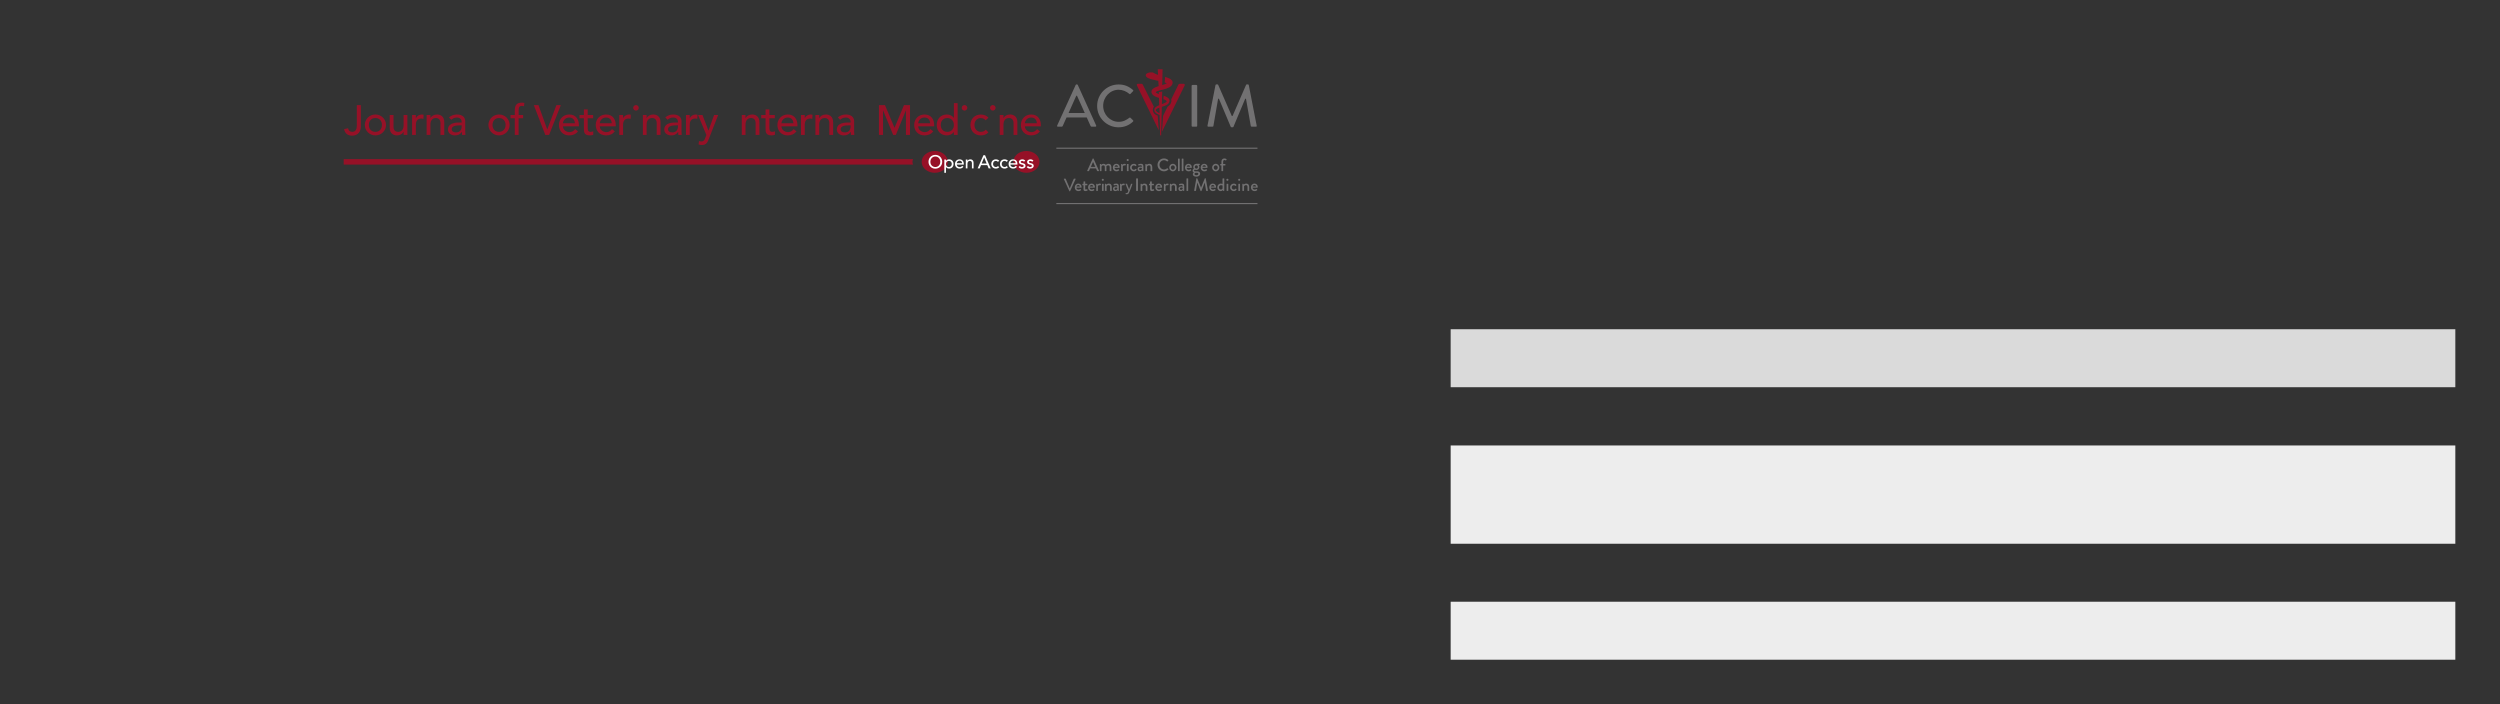 <?xml version="1.0" encoding="UTF-8"?>
<svg height="157.68" width="559.64" xmlns="http://www.w3.org/2000/svg">
 <rect width="100%" height="100%" fill="#333333" stroke="none"/>
 <g>
  <path style="fill:rgb(218,218,218);stroke:none;stroke-width:1.0;" d="M324.740 73.700 L549.640 73.700 L549.640 86.680 L324.740 86.680 "/>
  <path style="fill:rgb(237,237,237);stroke:none;stroke-width:1.0;" d="M324.740 99.720 L549.640 99.720 L549.640 121.720 L324.740 121.720 "/>
  <path style="fill:rgb(237,237,237);stroke:none;stroke-width:1.0;" d="M324.740 134.700 L549.640 134.700 L549.640 147.680 L324.740 147.680 "/>
  <path style="fill:rgb(23,22,21);stroke:none;stroke-width:0.25;" d="M68.140 31.180 "/>
  <path style="fill:rgb(150,17,39);stroke:none;stroke-width:0.25;" d="M212.180 36.240 C212.180 37.590 210.870 38.680 209.250 38.680 C207.640 38.680 206.320 37.590 206.320 36.240 C206.320 34.890 207.640 33.800 209.250 33.800 C210.870 33.800 212.180 34.890 212.180 36.240 "/>
  <path style="fill:rgb(150,17,39);stroke:none;stroke-width:0.25;" d="M232.700 36.240 C232.700 37.590 231.390 38.680 229.770 38.680 C228.150 38.680 226.840 37.590 226.840 36.240 C226.840 34.890 228.150 33.800 229.770 33.800 C231.390 33.800 232.700 34.890 232.700 36.240 "/>
  <path style="fill:rgb(150,17,39);stroke:none;stroke-width:0.25;" d="M204.260 36.240 C204.260 36.020 204.310 35.820 204.390 35.630 L76.940 35.630 L76.940 36.850 L204.390 36.850 C204.310 36.660 204.260 36.460 204.260 36.240 "/>
  <path style="fill:rgb(255,255,255);stroke:none;stroke-width:0.25;" d="M207.850 36.220 C207.850 35.340 208.490 34.670 209.380 34.670 C210.280 34.670 210.920 35.340 210.920 36.220 C210.920 37.090 210.280 37.760 209.380 37.760 C208.490 37.760 207.850 37.090 207.850 36.220 M210.490 36.220 C210.490 35.570 210.060 35.040 209.380 35.040 C208.710 35.040 208.270 35.570 208.270 36.220 C208.270 36.860 208.710 37.390 209.380 37.390 C210.060 37.390 210.490 36.860 210.490 36.220 "/>
  <path style="fill:rgb(255,255,255);stroke:none;stroke-width:0.25;" d="M211.390 35.720 L211.760 35.720 L211.760 36.000 L211.770 36.000 C211.910 35.790 212.190 35.670 212.460 35.670 C213.070 35.670 213.460 36.120 213.460 36.700 C213.460 37.290 213.060 37.740 212.460 37.740 C212.170 37.740 211.900 37.610 211.770 37.400 L211.760 37.400 L211.760 38.680 L211.390 38.680 L211.390 35.720 ZM211.760 36.700 C211.760 37.100 212.010 37.390 212.410 37.390 C212.810 37.390 213.060 37.100 213.060 36.700 C213.060 36.300 212.810 36.020 212.410 36.020 C212.010 36.020 211.760 36.300 211.760 36.700 "/>
  <path style="fill:rgb(255,255,255);stroke:none;stroke-width:0.25;" d="M214.180 36.840 C214.180 37.180 214.500 37.410 214.850 37.410 C215.080 37.410 215.250 37.300 215.390 37.120 L215.670 37.330 C215.460 37.600 215.180 37.740 214.800 37.740 C214.180 37.740 213.780 37.290 213.780 36.700 C213.780 36.110 214.210 35.670 214.800 35.670 C215.500 35.670 215.760 36.200 215.760 36.710 L215.760 36.840 L214.180 36.840 ZM215.370 36.540 C215.360 36.210 215.170 35.970 214.790 35.970 C214.430 35.970 214.180 36.280 214.180 36.540 L215.370 36.540 "/>
  <path style="fill:rgb(255,255,255);stroke:none;stroke-width:0.25;" d="M216.200 35.720 L216.570 35.720 L216.570 36.020 L216.580 36.020 C216.670 35.810 216.920 35.670 217.230 35.670 C217.610 35.670 217.940 35.900 217.940 36.420 L217.940 37.690 L217.570 37.690 L217.570 36.520 C217.570 36.150 217.360 36.020 217.120 36.020 C216.810 36.020 216.570 36.220 216.570 36.670 L216.570 37.690 L216.200 37.690 L216.200 35.720 "/>
  <path style="fill:rgb(255,255,255);stroke:none;stroke-width:0.25;" d="M220.150 34.740 L220.510 34.740 L221.770 37.690 L221.310 37.690 L221.010 36.960 L219.610 36.960 L219.320 37.690 L218.850 37.690 L220.150 34.740 ZM220.860 36.610 L220.320 35.260 L220.310 35.260 L219.750 36.610 L220.860 36.610 "/>
  <path style="fill:rgb(255,255,255);stroke:none;stroke-width:0.25;" d="M223.400 36.240 C223.270 36.090 223.120 36.020 222.910 36.020 C222.510 36.020 222.300 36.350 222.300 36.720 C222.300 37.090 222.550 37.390 222.930 37.390 C223.140 37.390 223.290 37.310 223.410 37.170 L223.680 37.430 C223.480 37.650 223.220 37.740 222.930 37.740 C222.320 37.740 221.900 37.320 221.900 36.710 C221.900 36.100 222.320 35.670 222.930 35.670 C223.220 35.670 223.490 35.770 223.690 35.980 L223.400 36.240 "/>
  <path style="fill:rgb(255,255,255);stroke:none;stroke-width:0.25;" d="M225.350 36.240 C225.210 36.090 225.070 36.020 224.860 36.020 C224.450 36.020 224.240 36.350 224.240 36.720 C224.240 37.090 224.490 37.390 224.880 37.390 C225.090 37.390 225.230 37.310 225.360 37.170 L225.620 37.430 C225.430 37.650 225.160 37.740 224.880 37.740 C224.270 37.740 223.850 37.320 223.850 36.710 C223.850 36.100 224.260 35.670 224.880 35.670 C225.160 35.670 225.440 35.770 225.630 35.980 L225.350 36.240 "/>
  <path style="fill:rgb(255,255,255);stroke:none;stroke-width:0.25;" d="M226.180 36.840 C226.180 37.180 226.500 37.410 226.840 37.410 C227.070 37.410 227.240 37.300 227.380 37.120 L227.660 37.330 C227.460 37.600 227.170 37.740 226.790 37.740 C226.170 37.740 225.780 37.290 225.780 36.700 C225.780 36.110 226.210 35.670 226.800 35.670 C227.490 35.670 227.760 36.200 227.760 36.710 L227.760 36.840 L226.180 36.840 ZM227.360 36.540 C227.350 36.210 227.170 35.970 226.790 35.970 C226.420 35.970 226.180 36.280 226.180 36.540 L227.360 36.540 "/>
  <path style="fill:rgb(255,255,255);stroke:none;stroke-width:0.25;" d="M229.220 36.210 C229.140 36.100 229.010 36.020 228.820 36.020 C228.650 36.020 228.490 36.090 228.490 36.240 C228.490 36.470 228.830 36.510 228.990 36.540 C229.320 36.620 229.570 36.750 229.570 37.120 C229.570 37.560 229.160 37.740 228.770 37.740 C228.450 37.740 228.210 37.650 228.010 37.390 L228.290 37.160 C228.410 37.270 228.550 37.390 228.770 37.390 C228.960 37.390 229.170 37.310 229.170 37.140 C229.170 36.910 228.860 36.870 228.700 36.830 C228.380 36.760 228.090 36.650 228.090 36.270 C228.090 35.860 228.470 35.670 228.840 35.670 C229.100 35.670 229.370 35.760 229.510 35.990 L229.220 36.210 "/>
  <path style="fill:rgb(255,255,255);stroke:none;stroke-width:0.25;" d="M231.050 36.210 C230.970 36.100 230.840 36.020 230.650 36.020 C230.480 36.020 230.320 36.090 230.320 36.240 C230.320 36.470 230.660 36.510 230.820 36.540 C231.150 36.620 231.400 36.750 231.400 37.120 C231.400 37.560 230.990 37.740 230.600 37.740 C230.280 37.740 230.030 37.650 229.840 37.390 L230.120 37.160 C230.240 37.270 230.380 37.390 230.600 37.390 C230.790 37.390 231.000 37.310 231.000 37.140 C231.000 36.910 230.690 36.870 230.530 36.830 C230.200 36.760 229.920 36.650 229.920 36.270 C229.920 35.860 230.300 35.670 230.670 35.670 C230.930 35.670 231.200 35.760 231.340 35.990 L231.050 36.210 "/>
  <path style="fill:rgb(150,17,39);stroke:none;stroke-width:0.25;" d="M79.880 23.540 L80.780 23.540 L80.780 28.300 C80.780 29.980 79.580 30.370 78.830 30.370 C77.890 30.370 77.210 29.890 77.030 28.910 L77.910 28.710 C78.020 29.210 78.330 29.520 78.830 29.520 C79.730 29.520 79.880 28.760 79.880 28.010 L79.880 23.540 "/>
  <path style="fill:rgb(150,17,39);stroke:none;stroke-width:0.25;" d="M84.040 29.520 C84.940 29.520 85.500 28.870 85.500 27.970 C85.500 27.070 84.940 26.420 84.040 26.420 C83.130 26.420 82.570 27.070 82.570 27.970 C82.570 28.870 83.130 29.520 84.040 29.520 ZM84.040 25.630 C85.360 25.630 86.410 26.670 86.410 27.970 C86.410 29.270 85.360 30.310 84.040 30.310 C82.710 30.310 81.670 29.270 81.670 27.970 C81.670 26.670 82.710 25.630 84.040 25.630 "/>
  <path style="fill:rgb(150,17,39);stroke:none;stroke-width:0.25;" d="M91.190 30.200 L90.350 30.200 L90.350 29.510 L90.330 29.510 C90.110 29.980 89.550 30.310 88.860 30.310 C87.990 30.310 87.240 29.800 87.240 28.610 L87.240 25.740 L88.090 25.740 L88.090 28.380 C88.090 29.210 88.570 29.520 89.100 29.520 C89.810 29.520 90.350 29.070 90.350 28.040 L90.350 25.740 L91.190 25.740 L91.190 30.200 "/>
  <path style="fill:rgb(150,17,39);stroke:none;stroke-width:0.25;" d="M92.250 25.740 L93.090 25.740 L93.090 26.430 L93.110 26.430 C93.330 25.960 93.890 25.630 94.450 25.630 C94.580 25.630 94.710 25.650 94.820 25.690 L94.790 26.600 C94.640 26.560 94.500 26.530 94.370 26.530 C93.540 26.530 93.090 26.980 93.090 27.960 L93.090 30.200 L92.250 30.200 L92.250 25.740 "/>
  <path style="fill:rgb(150,17,39);stroke:none;stroke-width:0.25;" d="M95.500 25.740 L96.350 25.740 L96.350 26.430 L96.360 26.430 C96.580 25.960 97.150 25.630 97.830 25.630 C98.700 25.630 99.450 26.150 99.450 27.330 L99.450 30.200 L98.600 30.200 L98.600 27.570 C98.600 26.730 98.120 26.420 97.590 26.420 C96.880 26.420 96.350 26.870 96.350 27.910 L96.350 30.200 L95.500 30.200 L95.500 25.740 "/>
  <path style="fill:rgb(150,17,39);stroke:none;stroke-width:0.25;" d="M102.900 28.060 C102.100 28.060 101.120 28.200 101.120 28.910 C101.120 29.420 101.500 29.640 102.080 29.640 C103.030 29.640 103.350 28.940 103.350 28.340 L103.350 28.060 L102.900 28.060 ZM100.510 26.290 C100.980 25.850 101.660 25.630 102.280 25.630 C103.600 25.630 104.140 26.340 104.140 27.120 L104.140 29.390 C104.140 29.700 104.150 29.970 104.180 30.200 L103.430 30.200 C103.410 29.970 103.400 29.750 103.400 29.520 L103.380 29.520 C103.010 30.100 102.500 30.310 101.820 30.310 C100.990 30.310 100.280 29.840 100.280 28.980 C100.280 27.830 101.380 27.430 102.730 27.430 L103.350 27.430 L103.350 27.250 C103.350 26.790 103.010 26.310 102.290 26.310 C101.640 26.310 101.330 26.580 101.020 26.810 L100.510 26.290 "/>
  <path style="fill:rgb(150,17,39);stroke:none;stroke-width:0.25;" d="M111.710 29.520 C112.620 29.520 113.180 28.870 113.180 27.970 C113.180 27.070 112.620 26.420 111.710 26.420 C110.810 26.420 110.250 27.070 110.250 27.970 C110.250 28.870 110.810 29.520 111.710 29.520 ZM111.710 25.630 C113.040 25.630 114.080 26.670 114.080 27.970 C114.080 29.270 113.040 30.310 111.710 30.310 C110.390 30.310 109.340 29.270 109.340 27.970 C109.340 26.670 110.390 25.630 111.710 25.630 "/>
  <path style="fill:rgb(150,17,39);stroke:none;stroke-width:0.25;" d="M115.240 26.480 L114.280 26.480 L114.280 25.740 L115.240 25.740 L115.240 24.740 C115.240 23.560 115.650 22.980 116.760 22.980 C116.950 22.980 117.160 22.990 117.390 23.040 L117.300 23.790 C117.140 23.730 116.990 23.710 116.820 23.710 C116.200 23.710 116.100 24.100 116.100 24.720 L116.100 25.740 L117.100 25.740 L117.100 26.480 L116.090 26.480 L116.090 30.200 L115.240 30.200 L115.240 26.480 "/>
  <path style="fill:rgb(150,17,39);stroke:none;stroke-width:0.25;" d="M119.500 23.540 L120.540 23.540 L122.500 28.960 L122.520 28.960 L124.550 23.540 L125.540 23.540 L122.920 30.200 L122.070 30.200 L119.500 23.540 "/>
  <path style="fill:rgb(150,17,39);stroke:none;stroke-width:0.25;" d="M128.690 27.600 C128.670 26.860 128.260 26.310 127.400 26.310 C126.560 26.310 126.020 27.010 126.020 27.600 L128.690 27.600 ZM126.020 28.280 C126.020 29.060 126.740 29.580 127.520 29.580 C128.040 29.580 128.420 29.320 128.750 28.910 L129.390 29.400 C128.920 30.010 128.270 30.310 127.410 30.310 C126.000 30.310 125.120 29.300 125.120 27.970 C125.120 26.640 126.090 25.630 127.420 25.630 C128.990 25.630 129.590 26.830 129.590 27.980 L129.590 28.280 L126.020 28.280 "/>
  <path style="fill:rgb(150,17,39);stroke:none;stroke-width:0.25;" d="M132.770 26.480 L131.560 26.480 L131.560 28.500 C131.560 29.000 131.560 29.520 132.200 29.520 C132.400 29.520 132.630 29.490 132.800 29.390 L132.800 30.160 C132.600 30.280 132.210 30.310 132.040 30.310 C130.730 30.310 130.710 29.510 130.710 28.800 L130.710 26.480 L129.730 26.480 L129.730 25.740 L130.710 25.740 L130.710 24.490 L131.560 24.490 L131.560 25.740 L132.770 25.740 L132.770 26.480 "/>
  <path style="fill:rgb(150,17,39);stroke:none;stroke-width:0.25;" d="M136.940 27.600 C136.920 26.860 136.510 26.310 135.650 26.310 C134.810 26.310 134.270 27.010 134.270 27.600 L136.940 27.600 ZM134.270 28.280 C134.270 29.060 134.990 29.580 135.770 29.580 C136.290 29.580 136.670 29.320 136.990 28.910 L137.630 29.400 C137.160 30.010 136.520 30.310 135.660 30.310 C134.250 30.310 133.360 29.300 133.360 27.970 C133.360 26.640 134.330 25.630 135.670 25.630 C137.240 25.630 137.840 26.830 137.840 27.980 L137.840 28.280 L134.270 28.280 "/>
  <path style="fill:rgb(150,17,39);stroke:none;stroke-width:0.25;" d="M138.630 25.740 L139.480 25.740 L139.480 26.430 L139.500 26.430 C139.710 25.960 140.280 25.630 140.830 25.630 C140.960 25.630 141.100 25.650 141.210 25.690 L141.170 26.600 C141.030 26.560 140.890 26.530 140.760 26.530 C139.930 26.530 139.480 26.980 139.480 27.960 L139.480 30.200 L138.630 30.200 L138.630 25.740 "/>
  <path style="fill:rgb(150,17,39);stroke:none;stroke-width:0.25;" d="M141.940 25.740 M142.370 23.520 C142.700 23.520 142.990 23.800 142.990 24.140 C142.990 24.480 142.700 24.760 142.370 24.760 C142.030 24.760 141.740 24.480 141.740 24.140 C141.740 23.800 142.030 23.520 142.370 23.520 "/>
  <path style="fill:rgb(150,17,39);stroke:none;stroke-width:0.25;" d="M143.910 25.740 L144.750 25.740 L144.750 26.430 L144.770 26.430 C144.990 25.960 145.550 25.630 146.240 25.630 C147.110 25.630 147.860 26.150 147.860 27.330 L147.860 30.200 L147.010 30.200 L147.010 27.570 C147.010 26.730 146.530 26.420 146.000 26.420 C145.290 26.420 144.750 26.870 144.750 27.910 L144.750 30.200 L143.910 30.200 L143.910 25.740 "/>
  <path style="fill:rgb(150,17,39);stroke:none;stroke-width:0.25;" d="M151.320 28.060 C150.520 28.060 149.540 28.200 149.540 28.910 C149.540 29.420 149.920 29.640 150.500 29.640 C151.440 29.640 151.770 28.940 151.770 28.340 L151.770 28.060 L151.320 28.060 ZM148.930 26.290 C149.400 25.850 150.080 25.630 150.700 25.630 C152.020 25.630 152.560 26.340 152.560 27.120 L152.560 29.390 C152.560 29.700 152.570 29.970 152.600 30.200 L151.850 30.200 C151.830 29.970 151.820 29.750 151.820 29.520 L151.800 29.520 C151.420 30.100 150.920 30.310 150.240 30.310 C149.410 30.310 148.700 29.840 148.700 28.980 C148.700 27.830 149.800 27.430 151.150 27.430 L151.770 27.430 L151.770 27.250 C151.770 26.790 151.430 26.310 150.710 26.310 C150.060 26.310 149.750 26.580 149.440 26.810 L148.930 26.290 "/>
  <path style="fill:rgb(150,17,39);stroke:none;stroke-width:0.25;" d="M153.560 25.740 L154.400 25.740 L154.400 26.430 L154.420 26.430 C154.640 25.960 155.200 25.630 155.760 25.630 C155.890 25.630 156.020 25.650 156.130 25.690 L156.100 26.600 C155.960 26.560 155.820 26.530 155.680 26.530 C154.860 26.530 154.400 26.980 154.400 27.960 L154.400 30.200 L153.560 30.200 L153.560 25.740 "/>
  <path style="fill:rgb(150,17,39);stroke:none;stroke-width:0.25;" d="M156.270 25.740 L157.250 25.740 L158.580 29.220 L158.600 29.220 L159.860 25.740 L160.770 25.740 L158.650 31.160 C158.350 31.930 158.060 32.460 157.130 32.460 C156.880 32.460 156.610 32.430 156.380 32.340 L156.480 31.570 C156.640 31.630 156.820 31.670 156.990 31.670 C157.530 31.670 157.690 31.380 157.850 30.930 L158.130 30.230 L156.270 25.740 "/>
  <path style="fill:rgb(150,17,39);stroke:none;stroke-width:0.25;" d="M166.050 25.740 L166.890 25.740 L166.890 26.430 L166.910 26.430 C167.130 25.960 167.690 25.630 168.380 25.630 C169.250 25.630 170.000 26.150 170.000 27.330 L170.000 30.200 L169.150 30.200 L169.150 27.570 C169.150 26.730 168.670 26.420 168.140 26.420 C167.430 26.420 166.890 26.870 166.890 27.910 L166.890 30.200 L166.050 30.200 L166.050 25.740 "/>
  <path style="fill:rgb(150,17,39);stroke:none;stroke-width:0.25;" d="M173.440 26.480 L172.230 26.480 L172.230 28.500 C172.230 29.000 172.230 29.520 172.870 29.520 C173.060 29.520 173.300 29.490 173.470 29.390 L173.470 30.160 C173.270 30.280 172.880 30.310 172.710 30.310 C171.400 30.310 171.380 29.510 171.380 28.800 L171.380 26.480 L170.400 26.480 L170.400 25.740 L171.380 25.740 L171.380 24.490 L172.230 24.490 L172.230 25.740 L173.440 25.740 L173.440 26.480 "/>
  <path style="fill:rgb(150,17,39);stroke:none;stroke-width:0.25;" d="M177.610 27.600 C177.590 26.860 177.170 26.310 176.320 26.310 C175.480 26.310 174.930 27.010 174.930 27.600 L177.610 27.600 ZM174.930 28.280 C174.930 29.060 175.660 29.580 176.440 29.580 C176.960 29.580 177.330 29.320 177.660 28.910 L178.300 29.400 C177.830 30.010 177.180 30.310 176.330 30.310 C174.920 30.310 174.030 29.300 174.030 27.970 C174.030 26.640 175.000 25.630 176.340 25.630 C177.910 25.630 178.510 26.830 178.510 27.980 L178.510 28.280 L174.930 28.280 "/>
  <path style="fill:rgb(150,17,39);stroke:none;stroke-width:0.25;" d="M179.300 25.740 L180.150 25.740 L180.150 26.430 L180.160 26.430 C180.380 25.960 180.940 25.630 181.500 25.630 C181.630 25.630 181.760 25.650 181.880 25.690 L181.840 26.600 C181.700 26.560 181.560 26.530 181.430 26.530 C180.600 26.530 180.150 26.980 180.150 27.960 L180.150 30.200 L179.300 30.200 L179.300 25.740 "/>
  <path style="fill:rgb(150,17,39);stroke:none;stroke-width:0.25;" d="M182.540 25.740 L183.390 25.740 L183.390 26.430 L183.410 26.430 C183.630 25.960 184.190 25.630 184.880 25.630 C185.740 25.630 186.500 26.150 186.500 27.330 L186.500 30.200 L185.650 30.200 L185.650 27.570 C185.650 26.730 185.170 26.420 184.630 26.420 C183.930 26.420 183.390 26.870 183.390 27.910 L183.390 30.200 L182.540 30.200 L182.540 25.740 "/>
  <path style="fill:rgb(150,17,39);stroke:none;stroke-width:0.25;" d="M189.960 28.060 C189.160 28.060 188.180 28.200 188.180 28.910 C188.180 29.420 188.550 29.640 189.140 29.640 C190.080 29.640 190.410 28.940 190.410 28.340 L190.410 28.060 L189.960 28.060 ZM187.570 26.290 C188.040 25.850 188.710 25.630 189.340 25.630 C190.650 25.630 191.200 26.340 191.200 27.120 L191.200 29.390 C191.200 29.700 191.210 29.970 191.240 30.200 L190.480 30.200 C190.460 29.970 190.450 29.750 190.450 29.520 L190.440 29.520 C190.060 30.100 189.550 30.310 188.870 30.310 C188.050 30.310 187.330 29.840 187.330 28.980 C187.330 27.830 188.430 27.430 189.790 27.430 L190.410 27.430 L190.410 27.250 C190.410 26.790 190.070 26.310 189.340 26.310 C188.700 26.310 188.380 26.580 188.070 26.810 L187.570 26.290 "/>
  <path style="fill:rgb(150,17,39);stroke:none;stroke-width:0.25;" d="M196.760 23.540 L198.110 23.540 L200.230 28.580 L200.260 28.580 L202.360 23.540 L203.710 23.540 L203.710 30.200 L202.800 30.200 L202.800 24.730 L202.780 24.730 L200.540 30.200 L199.940 30.200 L197.690 24.730 L197.670 24.730 L197.670 30.200 L196.760 30.200 L196.760 23.540 "/>
  <path style="fill:rgb(150,17,39);stroke:none;stroke-width:0.25;" d="M208.220 27.600 C208.200 26.860 207.790 26.310 206.930 26.310 C206.090 26.310 205.550 27.010 205.550 27.600 L208.220 27.600 ZM205.550 28.280 C205.550 29.060 206.270 29.580 207.050 29.580 C207.570 29.580 207.950 29.320 208.280 28.910 L208.920 29.400 C208.450 30.010 207.800 30.310 206.940 30.310 C205.530 30.310 204.650 29.300 204.650 27.970 C204.650 26.640 205.610 25.630 206.950 25.630 C208.520 25.630 209.120 26.830 209.120 27.980 L209.120 28.280 L205.550 28.280 "/>
  <path style="fill:rgb(150,17,39);stroke:none;stroke-width:0.25;" d="M213.530 27.970 C213.530 27.070 212.960 26.420 212.060 26.420 C211.150 26.420 210.590 27.070 210.590 27.970 C210.590 28.880 211.150 29.520 212.060 29.520 C212.960 29.520 213.530 28.880 213.530 27.970 ZM214.370 30.200 L213.530 30.200 L213.530 29.560 L213.510 29.560 C213.180 30.040 212.560 30.310 211.960 30.310 C210.570 30.310 209.690 29.290 209.690 27.970 C209.690 26.640 210.580 25.630 211.960 25.630 C212.590 25.630 213.210 25.920 213.510 26.380 L213.530 26.380 L213.530 23.090 L214.370 23.090 L214.370 30.200 "/>
  <path style="fill:rgb(150,17,39);stroke:none;stroke-width:0.25;" d="M215.490 25.740 M215.910 23.520 C216.250 23.520 216.540 23.800 216.540 24.140 C216.540 24.480 216.250 24.760 215.910 24.760 C215.580 24.760 215.290 24.480 215.290 24.140 C215.290 23.800 215.580 23.520 215.910 23.520 "/>
  <path style="fill:rgb(150,17,39);stroke:none;stroke-width:0.25;" d="M220.650 26.930 C220.330 26.600 220.010 26.430 219.540 26.430 C218.610 26.430 218.140 27.170 218.140 28.010 C218.140 28.850 218.710 29.520 219.580 29.520 C220.050 29.520 220.380 29.350 220.660 29.020 L221.260 29.630 C220.820 30.120 220.220 30.310 219.570 30.310 C218.200 30.310 217.240 29.360 217.240 27.990 C217.240 26.620 218.180 25.640 219.570 25.640 C220.220 25.640 220.840 25.860 221.280 26.340 L220.650 26.930 "/>
  <path style="fill:rgb(150,17,39);stroke:none;stroke-width:0.25;" d="M221.820 25.740 M222.240 23.520 C222.580 23.520 222.870 23.800 222.870 24.140 C222.870 24.480 222.580 24.760 222.240 24.760 C221.910 24.760 221.620 24.480 221.620 24.140 C221.620 23.800 221.910 23.520 222.240 23.520 "/>
  <path style="fill:rgb(150,17,39);stroke:none;stroke-width:0.25;" d="M223.790 25.740 L224.630 25.740 L224.630 26.430 L224.650 26.430 C224.870 25.960 225.430 25.630 226.120 25.630 C226.980 25.630 227.740 26.150 227.740 27.330 L227.740 30.200 L226.890 30.200 L226.890 27.570 C226.890 26.730 226.410 26.420 225.870 26.420 C225.170 26.420 224.630 26.870 224.630 27.910 L224.630 30.200 L223.790 30.200 L223.790 25.740 "/>
  <path style="fill:rgb(150,17,39);stroke:none;stroke-width:0.25;" d="M232.100 27.600 C232.080 26.860 231.670 26.310 230.810 26.310 C229.980 26.310 229.430 27.010 229.430 27.600 L232.100 27.600 ZM229.430 28.280 C229.430 29.060 230.150 29.580 230.930 29.580 C231.450 29.580 231.830 29.320 232.160 28.910 L232.800 29.400 C232.330 30.010 231.680 30.310 230.820 30.310 C229.410 30.310 228.530 29.300 228.530 27.970 C228.530 26.640 229.500 25.630 230.830 25.630 C232.400 25.630 233.000 26.830 233.000 27.980 L233.000 28.280 L229.430 28.280 "/>
  <path style="fill:rgb(114,113,114);stroke:none;stroke-width:0.25;" d="M238.750 26.300 L243.270 26.300 L243.280 26.310 L244.130 28.200 C244.180 28.310 244.250 28.360 244.370 28.360 L245.220 28.360 C245.300 28.360 245.350 28.330 245.380 28.280 C245.410 28.230 245.410 28.170 245.390 28.110 L241.260 19.000 C241.230 18.950 241.140 18.900 241.100 18.900 L240.960 18.900 C240.930 18.900 240.830 18.950 240.800 19.010 L236.650 28.110 C236.620 28.170 236.620 28.230 236.650 28.280 C236.680 28.330 236.740 28.360 236.810 28.360 L237.660 28.360 C237.780 28.360 237.870 28.280 237.900 28.200 C238.040 27.890 238.180 27.580 238.310 27.280 C238.440 26.990 238.590 26.670 238.730 26.350 L238.750 26.300 ZM242.830 25.290 L239.210 25.290 L240.930 21.430 L241.090 21.430 L241.110 21.470 L242.830 25.290 "/>
  <path style="fill:rgb(114,113,114);stroke:none;stroke-width:0.25;" d="M250.400 18.910 C247.750 18.910 245.600 21.060 245.600 23.720 C245.600 26.350 247.750 28.500 250.400 28.500 C251.650 28.500 252.770 28.050 253.640 27.210 C253.680 27.170 253.700 27.110 253.700 27.050 C253.700 27.020 253.690 26.980 253.660 26.950 L253.030 26.340 C252.980 26.300 252.880 26.300 252.810 26.360 C252.190 26.830 251.480 27.270 250.430 27.270 C248.510 27.270 246.950 25.660 246.950 23.690 C246.950 21.710 248.510 20.090 250.420 20.090 C251.250 20.090 252.150 20.440 252.810 21.020 C252.900 21.110 252.970 21.120 253.040 21.030 L253.640 20.410 C253.680 20.380 253.700 20.330 253.700 20.280 C253.700 20.230 253.670 20.180 253.630 20.150 C252.640 19.290 251.650 18.910 250.400 18.910 "/>
  <path style="fill:rgb(114,113,114);stroke:none;stroke-width:0.25;" d="M266.930 19.020 C266.840 19.020 266.750 19.100 266.750 19.200 L266.750 28.180 C266.750 28.270 266.840 28.360 266.930 28.360 L267.820 28.360 C267.920 28.360 268.000 28.270 268.000 28.180 L268.000 19.200 C268.000 19.100 267.920 19.020 267.820 19.020 L266.930 19.020 "/>
  <path style="fill:rgb(114,113,114);stroke:none;stroke-width:0.25;" d="M272.680 22.100 L272.860 22.100 L272.870 22.120 L275.510 28.390 C275.530 28.440 275.600 28.490 275.680 28.490 L275.940 28.490 C276.040 28.490 276.100 28.440 276.110 28.400 L278.750 22.100 L278.920 22.100 L278.930 22.170 L280.000 28.230 C280.020 28.280 280.100 28.360 280.200 28.360 L281.140 28.360 C281.210 28.360 281.270 28.340 281.300 28.300 C281.340 28.260 281.330 28.190 281.320 28.150 L279.540 19.020 C279.520 18.950 279.430 18.890 279.350 18.890 L279.120 18.890 C279.050 18.890 278.970 18.940 278.950 18.980 L275.910 25.970 L275.740 25.970 L275.740 25.950 L272.690 18.980 C272.670 18.940 272.580 18.890 272.520 18.890 L272.290 18.890 C272.210 18.890 272.120 18.950 272.100 19.030 L270.300 28.140 C270.300 28.210 270.300 28.260 270.340 28.300 C270.370 28.340 270.430 28.360 270.500 28.360 L271.440 28.360 C271.530 28.360 271.620 28.280 271.620 28.240 L272.680 22.100 "/>
  <path style="fill:rgb(150,17,39);stroke:none;stroke-width:0.25;" d="M265.190 18.870 C265.140 18.800 265.060 18.760 264.960 18.760 L264.050 18.760 C263.930 18.760 263.840 18.840 263.810 18.910 L262.190 22.230 C262.200 22.270 262.210 22.310 262.220 22.350 C262.240 22.460 262.240 22.540 262.230 22.590 L262.230 22.680 C262.150 23.290 261.780 23.580 261.580 23.730 C261.510 23.780 261.450 23.820 261.390 23.850 L260.370 25.930 L260.110 29.470 C260.130 29.450 260.140 29.440 260.150 29.420 L265.200 19.120 C265.240 19.030 265.240 18.940 265.190 18.870 "/>
  <path style="fill:rgb(150,17,39);stroke:none;stroke-width:0.25;" d="M259.150 25.880 C258.900 25.780 258.600 25.660 258.450 25.510 C258.320 25.370 258.220 25.210 258.150 25.050 C258.080 24.860 258.050 24.650 258.070 24.450 C258.110 24.200 258.200 24.030 258.300 23.900 L255.800 18.910 C255.770 18.850 255.670 18.760 255.560 18.760 L254.740 18.760 C254.640 18.760 254.560 18.800 254.510 18.870 C254.460 18.940 254.460 19.030 254.500 19.120 L259.410 29.190 L259.150 25.880 "/>
  <path style="fill:rgb(150,17,39);stroke:none;stroke-width:0.25;" d="M262.480 18.300 C262.450 18.190 262.410 18.140 262.380 18.070 C262.220 17.820 262.010 17.700 261.840 17.600 C261.660 17.510 261.490 17.440 261.330 17.380 C261.150 17.320 260.980 17.260 260.820 17.210 L260.720 18.450 C260.730 18.460 260.750 18.460 260.760 18.470 C260.880 18.500 260.990 18.550 261.090 18.590 C261.120 18.610 261.150 18.630 261.180 18.640 C261.160 18.650 261.150 18.660 261.130 18.670 C261.010 18.740 260.860 18.810 260.690 18.870 L260.690 18.870 L260.670 18.880 C260.540 18.920 260.400 18.970 260.260 19.010 C260.250 19.020 260.240 19.020 260.230 19.020 L260.230 19.020 L260.170 19.040 L260.250 15.500 L259.170 15.500 L259.240 16.760 C259.190 16.740 259.140 16.730 259.100 16.710 C258.880 16.640 258.700 16.570 258.500 16.450 C258.320 16.340 258.120 16.210 257.900 16.200 C257.440 16.180 256.960 16.240 256.600 16.550 C256.460 16.680 256.460 16.860 256.520 17.030 C256.600 17.270 256.950 17.500 257.550 17.690 C257.830 17.770 258.980 18.040 259.300 18.110 L259.370 19.290 C259.300 19.310 259.250 19.320 259.180 19.340 C259.000 19.410 258.810 19.470 258.610 19.560 C258.420 19.650 258.210 19.750 258.020 19.940 C257.920 20.040 257.830 20.150 257.780 20.360 C257.770 20.410 257.760 20.490 257.760 20.510 C257.760 20.540 257.760 20.560 257.760 20.580 C257.770 20.690 257.760 20.630 257.770 20.650 C257.770 20.660 257.770 20.680 257.770 20.690 C257.780 20.710 257.780 20.730 257.790 20.760 C257.800 20.800 257.810 20.850 257.830 20.890 C257.910 21.070 258.030 21.210 258.140 21.310 C258.260 21.410 258.360 21.470 258.470 21.530 C258.820 21.720 259.140 21.820 259.450 21.910 L259.490 23.550 C259.230 23.650 258.980 23.770 258.740 23.950 C258.600 24.070 258.440 24.190 258.400 24.500 C258.380 24.620 258.400 24.760 258.450 24.890 C258.500 25.020 258.570 25.130 258.650 25.200 C258.940 25.490 259.210 25.580 259.470 25.690 C259.520 25.710 259.550 25.730 259.580 25.740 L259.700 30.290 L259.930 30.290 L260.080 23.910 C260.310 23.840 260.540 23.770 260.780 23.670 C260.950 23.600 261.130 23.520 261.320 23.390 C261.490 23.260 261.750 23.060 261.800 22.620 C261.800 22.600 261.800 22.570 261.800 22.550 C261.810 22.540 261.800 22.460 261.790 22.420 C261.780 22.360 261.770 22.320 261.750 22.290 C261.740 22.260 261.730 22.210 261.710 22.190 C261.640 22.060 261.550 21.980 261.460 21.900 C261.280 21.760 261.100 21.670 260.910 21.590 C260.770 21.530 260.630 21.480 260.490 21.420 L260.420 22.210 C260.490 22.230 260.560 22.250 260.630 22.270 C260.780 22.330 260.930 22.400 261.040 22.480 C261.090 22.520 261.130 22.560 261.150 22.590 C261.190 22.640 261.190 22.690 261.150 22.740 C261.130 22.780 261.090 22.820 261.030 22.870 C260.920 22.960 260.770 23.040 260.620 23.100 C260.440 23.180 260.270 23.260 260.090 23.320 L260.170 20.490 L259.410 20.610 L259.420 21.060 C259.210 20.980 259.010 20.900 258.860 20.800 C258.540 20.600 258.850 20.450 259.540 20.260 C259.890 20.170 260.230 20.080 260.570 19.990 C260.930 19.890 261.290 19.790 261.700 19.580 C261.900 19.470 262.150 19.320 262.350 19.020 C262.440 18.870 262.500 18.710 262.500 18.520 C262.500 18.500 262.500 18.480 262.500 18.460 C262.500 18.410 262.490 18.350 262.480 18.300 ZM259.570 25.350 C259.560 25.350 259.560 25.350 259.550 25.340 C259.310 25.230 259.030 25.090 258.850 24.890 C258.540 24.540 259.030 24.280 259.540 24.090 L259.570 25.350 "/>
  <path style="fill:none;stroke:rgb(114,113,114);stroke-width:0.25;" d="M236.470 33.180 L281.490 33.180 "/>
  <path style="fill:none;stroke:rgb(114,113,114);stroke-width:0.25;" d="M236.470 45.570 L281.490 45.570 "/>
  <path style="fill:rgb(114,113,114);stroke:none;stroke-width:0.25;" d="M243.380 38.200 L244.610 35.510 C244.620 35.490 244.660 35.470 244.680 35.470 L244.720 35.470 C244.740 35.470 244.770 35.490 244.790 35.510 L246.010 38.200 C246.030 38.260 246.000 38.310 245.940 38.310 L245.690 38.310 C245.640 38.310 245.610 38.280 245.590 38.250 L245.350 37.700 L244.040 37.700 C243.960 37.890 243.870 38.070 243.790 38.250 C243.780 38.280 243.750 38.310 243.700 38.310 L243.450 38.310 C243.390 38.310 243.360 38.260 243.380 38.200 ZM245.190 37.360 L244.700 36.260 L244.680 36.260 L244.190 37.360 L245.190 37.360 "/>
  <path style="fill:rgb(114,113,114);stroke:none;stroke-width:0.25;" d="M246.210 36.780 C246.210 36.740 246.240 36.710 246.280 36.710 L246.390 36.710 C246.430 36.710 246.450 36.730 246.460 36.760 L246.510 36.890 C246.540 36.850 246.720 36.670 247.030 36.670 C247.260 36.670 247.430 36.760 247.550 36.920 C247.590 36.880 247.830 36.670 248.130 36.670 C248.620 36.670 248.790 37.010 248.790 37.430 L248.790 38.230 C248.790 38.270 248.760 38.310 248.710 38.310 L248.490 38.310 C248.450 38.310 248.410 38.270 248.410 38.230 L248.410 37.410 C248.410 37.160 248.300 37.020 248.080 37.020 C247.840 37.020 247.700 37.190 247.670 37.210 C247.680 37.250 247.680 37.320 247.680 37.400 L247.680 38.230 C247.680 38.270 247.650 38.310 247.610 38.310 L247.390 38.310 C247.350 38.310 247.320 38.270 247.320 38.230 L247.320 37.410 C247.320 37.160 247.200 37.020 246.980 37.020 C246.740 37.020 246.600 37.200 246.580 37.260 L246.580 38.230 C246.580 38.270 246.540 38.310 246.510 38.310 L246.280 38.310 C246.240 38.310 246.210 38.270 246.210 38.230 L246.210 36.780 "/>
  <path style="fill:rgb(114,113,114);stroke:none;stroke-width:0.25;" d="M249.910 36.670 C250.330 36.670 250.650 36.980 250.650 37.410 C250.650 37.440 250.650 37.490 250.640 37.520 C250.640 37.560 250.600 37.580 250.570 37.580 L249.480 37.580 C249.490 37.800 249.680 38.010 249.940 38.010 C250.080 38.010 250.220 37.950 250.290 37.900 C250.350 37.870 250.370 37.850 250.400 37.890 L250.520 38.040 C250.540 38.080 250.560 38.110 250.510 38.150 C250.390 38.250 250.180 38.350 249.920 38.350 C249.430 38.350 249.110 37.970 249.110 37.510 C249.110 37.050 249.430 36.670 249.910 36.670 ZM250.280 37.330 C250.260 37.140 250.100 36.980 249.910 36.980 C249.690 36.980 249.530 37.130 249.500 37.330 L250.280 37.330 "/>
  <path style="fill:rgb(114,113,114);stroke:none;stroke-width:0.25;" d="M250.970 36.780 C250.970 36.740 251.010 36.710 251.050 36.710 L251.160 36.710 C251.190 36.710 251.220 36.730 251.230 36.760 L251.280 36.900 C251.300 36.860 251.450 36.670 251.740 36.670 C251.890 36.670 252.080 36.710 252.040 36.820 L251.940 37.010 C251.920 37.050 251.880 37.060 251.840 37.050 C251.820 37.030 251.760 37.020 251.710 37.020 C251.470 37.020 251.360 37.190 251.350 37.220 L251.350 38.230 C251.350 38.300 251.300 38.310 251.240 38.310 L251.050 38.310 C251.010 38.310 250.970 38.270 250.970 38.230 L250.970 36.780 "/>
  <path style="fill:rgb(114,113,114);stroke:none;stroke-width:0.25;" d="M252.210 35.820 C252.210 35.690 252.310 35.590 252.440 35.590 C252.570 35.590 252.680 35.690 252.680 35.820 C252.680 35.950 252.570 36.060 252.440 36.060 C252.310 36.060 252.210 35.950 252.210 35.820 ZM252.260 36.780 C252.260 36.740 252.290 36.710 252.330 36.710 L252.560 36.710 C252.600 36.710 252.640 36.740 252.640 36.780 L252.640 38.230 C252.640 38.270 252.600 38.310 252.560 38.310 L252.330 38.310 C252.290 38.310 252.260 38.270 252.260 38.230 L252.260 36.780 "/>
  <path style="fill:rgb(114,113,114);stroke:none;stroke-width:0.25;" d="M253.820 36.670 C254.060 36.670 254.250 36.770 254.400 36.950 C254.420 36.990 254.420 37.040 254.380 37.060 L254.250 37.180 C254.200 37.230 254.170 37.200 254.140 37.170 C254.070 37.090 253.950 37.020 253.820 37.020 C253.560 37.020 253.350 37.240 253.350 37.510 C253.350 37.780 253.550 38.010 253.820 38.010 C254.020 38.010 254.100 37.900 254.190 37.820 C254.220 37.780 254.260 37.780 254.300 37.810 L254.400 37.900 C254.440 37.930 254.460 37.970 254.430 38.010 C254.300 38.220 254.090 38.350 253.810 38.350 C253.360 38.350 252.970 37.990 252.970 37.510 C252.970 37.040 253.370 36.670 253.820 36.670 "/>
  <path style="fill:rgb(114,113,114);stroke:none;stroke-width:0.25;" d="M255.290 37.300 C255.460 37.300 255.610 37.350 255.610 37.350 C255.610 37.090 255.570 36.990 255.360 36.990 C255.180 36.990 255.000 37.040 254.920 37.060 C254.870 37.080 254.840 37.050 254.830 37.000 L254.800 36.850 C254.780 36.800 254.810 36.770 254.850 36.760 C254.880 36.750 255.100 36.670 255.400 36.670 C255.910 36.670 255.960 36.980 255.960 37.380 L255.960 38.230 C255.960 38.270 255.920 38.310 255.880 38.310 L255.770 38.310 C255.740 38.310 255.720 38.290 255.700 38.250 L255.660 38.140 C255.580 38.230 255.420 38.350 255.170 38.350 C254.870 38.350 254.650 38.140 254.650 37.810 C254.650 37.520 254.890 37.300 255.290 37.300 ZM255.250 38.060 C255.410 38.060 255.560 37.940 255.610 37.860 L255.610 37.610 C255.580 37.590 255.470 37.540 255.330 37.540 C255.140 37.540 255.000 37.650 255.000 37.810 C255.000 37.950 255.100 38.060 255.250 38.060 "/>
  <path style="fill:rgb(114,113,114);stroke:none;stroke-width:0.25;" d="M256.400 36.780 C256.400 36.740 256.440 36.710 256.480 36.710 L256.590 36.710 C256.630 36.710 256.650 36.730 256.660 36.760 L256.710 36.890 C256.740 36.860 256.950 36.670 257.270 36.670 C257.760 36.670 257.940 37.010 257.940 37.430 L257.940 38.230 C257.940 38.270 257.900 38.310 257.860 38.310 L257.630 38.310 C257.590 38.310 257.550 38.270 257.550 38.230 L257.550 37.410 C257.550 37.160 257.430 37.020 257.220 37.020 C256.970 37.020 256.800 37.200 256.780 37.260 L256.780 38.230 C256.780 38.280 256.750 38.310 256.690 38.310 L256.480 38.310 C256.440 38.310 256.400 38.270 256.400 38.230 L256.400 36.780 "/>
  <path style="fill:rgb(114,113,114);stroke:none;stroke-width:0.25;" d="M260.560 35.470 C260.960 35.470 261.260 35.600 261.530 35.840 C261.570 35.870 261.570 35.920 261.530 35.950 L261.360 36.130 C261.330 36.170 261.290 36.170 261.260 36.130 C261.070 35.970 260.810 35.860 260.570 35.860 C259.990 35.860 259.560 36.340 259.560 36.900 C259.560 37.460 260.000 37.940 260.570 37.940 C260.860 37.940 261.070 37.820 261.260 37.680 C261.290 37.650 261.330 37.650 261.350 37.670 L261.540 37.850 C261.570 37.880 261.560 37.930 261.530 37.960 C261.260 38.220 260.920 38.350 260.560 38.350 C259.760 38.350 259.120 37.710 259.120 36.910 C259.120 36.110 259.760 35.470 260.560 35.470 "/>
  <path style="fill:rgb(114,113,114);stroke:none;stroke-width:0.25;" d="M262.550 36.670 C263.000 36.670 263.360 37.050 263.360 37.500 C263.360 37.960 263.000 38.350 262.550 38.350 C262.100 38.350 261.740 37.960 261.740 37.500 C261.740 37.050 262.100 36.670 262.550 36.670 ZM262.550 38.010 C262.800 38.010 263.000 37.780 263.000 37.500 C263.000 37.240 262.800 37.020 262.550 37.020 C262.300 37.020 262.100 37.240 262.100 37.500 C262.100 37.780 262.300 38.010 262.550 38.010 "/>
  <path style="fill:rgb(114,113,114);stroke:none;stroke-width:0.25;" d="M263.700 35.580 C263.700 35.540 263.730 35.510 263.770 35.510 L264.000 35.510 C264.040 35.510 264.080 35.540 264.080 35.580 L264.080 38.230 C264.080 38.270 264.040 38.310 264.000 38.310 L263.770 38.310 C263.730 38.310 263.700 38.270 263.700 38.230 L263.700 35.580 "/>
  <path style="fill:rgb(114,113,114);stroke:none;stroke-width:0.25;" d="M264.540 35.580 C264.540 35.540 264.570 35.510 264.610 35.510 L264.840 35.510 C264.880 35.510 264.920 35.540 264.920 35.580 L264.920 38.230 C264.920 38.270 264.880 38.310 264.840 38.310 L264.610 38.310 C264.570 38.310 264.540 38.270 264.540 38.230 L264.540 35.580 "/>
  <path style="fill:rgb(114,113,114);stroke:none;stroke-width:0.25;" d="M266.060 36.670 C266.480 36.670 266.800 36.980 266.800 37.410 C266.800 37.440 266.790 37.490 266.790 37.520 C266.780 37.560 266.750 37.580 266.720 37.580 L265.630 37.580 C265.640 37.800 265.830 38.010 266.090 38.010 C266.230 38.010 266.360 37.950 266.440 37.900 C266.490 37.870 266.520 37.850 266.550 37.890 L266.660 38.040 C266.690 38.080 266.700 38.110 266.650 38.150 C266.540 38.250 266.330 38.350 266.060 38.350 C265.580 38.350 265.260 37.970 265.260 37.510 C265.260 37.050 265.580 36.670 266.060 36.670 ZM266.420 37.330 C266.410 37.140 266.250 36.980 266.050 36.980 C265.840 36.980 265.670 37.130 265.650 37.330 L266.420 37.330 "/>
  <path style="fill:rgb(114,113,114);stroke:none;stroke-width:0.25;" d="M267.240 37.760 C267.240 37.760 267.120 37.610 267.120 37.370 C267.120 37.000 267.400 36.670 267.810 36.670 L268.510 36.670 C268.550 36.670 268.580 36.700 268.580 36.740 L268.580 36.840 C268.580 36.870 268.570 36.910 268.540 36.910 L268.320 36.970 C268.320 36.970 268.490 37.100 268.490 37.400 C268.490 37.740 268.230 38.050 267.810 38.050 C267.610 38.050 267.500 37.990 267.460 37.990 C267.440 37.990 267.300 38.060 267.300 38.180 C267.300 38.280 267.370 38.350 267.490 38.350 L268.040 38.350 C268.380 38.350 268.660 38.540 268.660 38.890 C268.660 39.240 268.340 39.550 267.810 39.550 C267.250 39.550 267.020 39.260 267.020 39.000 C267.020 38.760 267.210 38.650 267.260 38.620 L267.260 38.610 C267.170 38.590 266.960 38.480 266.960 38.210 C266.960 37.900 267.240 37.760 267.240 37.760 ZM267.810 39.220 C268.050 39.220 268.260 39.100 268.260 38.900 C268.260 38.840 268.220 38.680 267.960 38.680 C267.850 38.680 267.730 38.680 267.610 38.680 C267.590 38.690 267.390 38.760 267.390 38.940 C267.390 39.100 267.560 39.220 267.810 39.220 ZM268.150 37.380 C268.150 37.160 268.020 37.010 267.820 37.010 C267.610 37.010 267.460 37.160 267.460 37.380 C267.460 37.590 267.610 37.740 267.820 37.740 C268.020 37.740 268.150 37.590 268.150 37.380 "/>
  <path style="fill:rgb(114,113,114);stroke:none;stroke-width:0.25;" d="M269.580 36.670 C270.000 36.670 270.320 36.980 270.320 37.410 C270.320 37.440 270.320 37.490 270.310 37.520 C270.310 37.560 270.280 37.580 270.240 37.580 L269.150 37.580 C269.160 37.800 269.350 38.010 269.610 38.010 C269.760 38.010 269.890 37.950 269.970 37.900 C270.020 37.870 270.040 37.850 270.080 37.890 L270.190 38.040 C270.220 38.080 270.230 38.110 270.180 38.150 C270.060 38.250 269.860 38.350 269.590 38.350 C269.100 38.350 268.780 37.970 268.780 37.510 C268.780 37.050 269.100 36.670 269.580 36.670 ZM269.950 37.330 C269.940 37.140 269.780 36.980 269.580 36.980 C269.360 36.980 269.200 37.130 269.170 37.330 L269.950 37.330 "/>
  <path style="fill:rgb(114,113,114);stroke:none;stroke-width:0.25;" d="M272.150 36.670 C272.600 36.670 272.960 37.050 272.960 37.500 C272.960 37.960 272.600 38.350 272.150 38.350 C271.700 38.350 271.340 37.960 271.340 37.500 C271.340 37.050 271.700 36.670 272.150 36.670 ZM272.150 38.010 C272.400 38.010 272.600 37.780 272.600 37.500 C272.600 37.240 272.400 37.020 272.150 37.020 C271.900 37.020 271.700 37.240 271.700 37.500 C271.700 37.780 271.900 38.010 272.150 38.010 "/>
  <path style="fill:rgb(114,113,114);stroke:none;stroke-width:0.25;" d="M273.420 37.040 L273.230 37.040 C273.190 37.040 273.160 37.000 273.160 36.960 L273.160 36.780 C273.160 36.740 273.190 36.710 273.230 36.710 L273.420 36.710 L273.420 36.210 C273.420 35.710 273.720 35.470 274.100 35.470 C274.320 35.470 274.490 35.560 274.560 35.630 C274.590 35.650 274.590 35.690 274.580 35.720 L274.470 35.900 C274.450 35.940 274.410 35.940 274.370 35.910 C274.320 35.880 274.200 35.820 274.110 35.820 C273.930 35.820 273.810 35.940 273.810 36.210 L273.810 36.710 L274.240 36.710 C274.290 36.710 274.320 36.740 274.320 36.780 L274.320 36.960 C274.320 37.000 274.290 37.040 274.240 37.040 L273.810 37.040 L273.810 38.230 C273.810 38.270 273.770 38.310 273.730 38.310 L273.500 38.310 C273.460 38.310 273.420 38.270 273.420 38.230 L273.420 37.040 "/>
  <path style="fill:rgb(114,113,114);stroke:none;stroke-width:0.25;" d="M254.320 40.010 C254.320 39.970 254.360 39.940 254.400 39.940 L254.660 39.940 C254.700 39.940 254.740 39.970 254.740 40.010 L254.740 42.660 C254.740 42.700 254.700 42.740 254.660 42.740 L254.400 42.740 C254.360 42.740 254.320 42.700 254.320 42.660 L254.320 40.010 "/>
  <path style="fill:rgb(114,113,114);stroke:none;stroke-width:0.25;" d="M255.330 41.210 C255.330 41.170 255.370 41.140 255.400 41.140 L255.520 41.140 C255.550 41.140 255.580 41.160 255.590 41.180 L255.630 41.320 C255.660 41.290 255.870 41.100 256.190 41.100 C256.680 41.100 256.860 41.440 256.860 41.860 L256.860 42.660 C256.860 42.700 256.830 42.740 256.790 42.740 L256.560 42.740 C256.510 42.740 256.480 42.700 256.480 42.660 L256.480 41.840 C256.480 41.590 256.360 41.440 256.150 41.440 C255.900 41.440 255.720 41.630 255.710 41.680 L255.710 42.660 C255.710 42.710 255.680 42.740 255.610 42.740 L255.400 42.740 C255.370 42.740 255.330 42.700 255.330 42.660 L255.330 41.210 "/>
  <path style="fill:rgb(114,113,114);stroke:none;stroke-width:0.25;" d="M257.450 41.470 L257.280 41.470 C257.240 41.470 257.210 41.430 257.210 41.390 L257.210 41.210 C257.210 41.170 257.240 41.140 257.280 41.140 L257.450 41.140 L257.450 40.690 C257.450 40.650 257.490 40.620 257.530 40.620 L257.760 40.610 C257.800 40.610 257.830 40.650 257.830 40.690 L257.830 41.140 L258.240 41.140 C258.280 41.140 258.310 41.170 258.310 41.210 L258.310 41.390 C258.310 41.430 258.280 41.470 258.240 41.470 L257.830 41.470 L257.830 42.260 C257.830 42.400 257.880 42.420 257.960 42.420 C258.040 42.420 258.150 42.370 258.200 42.350 C258.250 42.330 258.280 42.350 258.290 42.390 L258.360 42.560 C258.380 42.600 258.370 42.640 258.330 42.660 C258.290 42.680 258.050 42.780 257.860 42.780 C257.540 42.780 257.450 42.590 257.450 42.300 L257.450 41.470 "/>
  <path style="fill:rgb(114,113,114);stroke:none;stroke-width:0.25;" d="M242.550 41.470 L242.380 41.470 C242.340 41.470 242.300 41.430 242.300 41.390 L242.300 41.210 C242.300 41.170 242.340 41.140 242.380 41.140 L242.550 41.140 L242.550 40.690 C242.550 40.650 242.580 40.620 242.620 40.620 L242.850 40.610 C242.890 40.610 242.930 40.650 242.930 40.690 L242.930 41.140 L243.330 41.140 C243.380 41.140 243.410 41.170 243.410 41.210 L243.410 41.390 C243.410 41.430 243.380 41.470 243.330 41.470 L242.930 41.470 L242.930 42.260 C242.930 42.400 242.980 42.420 243.050 42.420 C243.140 42.420 243.250 42.370 243.300 42.350 C243.350 42.330 243.370 42.350 243.390 42.390 L243.460 42.560 C243.480 42.600 243.460 42.640 243.420 42.660 C243.380 42.680 243.150 42.780 242.960 42.780 C242.640 42.780 242.550 42.590 242.550 42.300 L242.550 41.470 "/>
  <path style="fill:rgb(114,113,114);stroke:none;stroke-width:0.25;" d="M259.420 41.100 C259.830 41.100 260.150 41.410 260.150 41.840 C260.150 41.870 260.150 41.920 260.140 41.940 C260.140 41.990 260.110 42.010 260.070 42.010 L258.980 42.010 C259.000 42.230 259.180 42.440 259.440 42.440 C259.590 42.440 259.720 42.380 259.800 42.330 C259.850 42.300 259.880 42.280 259.910 42.320 L260.020 42.470 C260.050 42.510 260.060 42.540 260.010 42.580 C259.900 42.680 259.690 42.780 259.420 42.780 C258.940 42.780 258.610 42.400 258.610 41.940 C258.610 41.480 258.940 41.100 259.420 41.100 ZM259.780 41.760 C259.770 41.570 259.610 41.410 259.410 41.410 C259.200 41.410 259.030 41.560 259.000 41.760 L259.780 41.760 "/>
  <path style="fill:rgb(114,113,114);stroke:none;stroke-width:0.25;" d="M260.540 41.210 C260.540 41.170 260.570 41.140 260.610 41.140 L260.730 41.140 C260.760 41.140 260.790 41.160 260.800 41.190 L260.840 41.330 C260.870 41.290 261.020 41.100 261.310 41.100 C261.460 41.100 261.650 41.140 261.600 41.240 L261.510 41.440 C261.480 41.480 261.440 41.490 261.410 41.480 C261.380 41.460 261.320 41.450 261.270 41.450 C261.040 41.450 260.930 41.620 260.910 41.640 L260.910 42.660 C260.910 42.730 260.870 42.740 260.800 42.740 L260.610 42.740 C260.570 42.740 260.540 42.700 260.540 42.660 L260.540 41.210 "/>
  <path style="fill:rgb(114,113,114);stroke:none;stroke-width:0.25;" d="M261.880 41.210 C261.880 41.170 261.920 41.140 261.950 41.140 L262.070 41.140 C262.100 41.140 262.130 41.160 262.130 41.180 L262.180 41.320 C262.210 41.290 262.420 41.100 262.740 41.100 C263.230 41.100 263.410 41.440 263.410 41.860 L263.410 42.660 C263.410 42.700 263.380 42.740 263.340 42.740 L263.110 42.740 C263.060 42.740 263.030 42.700 263.030 42.660 L263.030 41.840 C263.030 41.590 262.910 41.440 262.700 41.440 C262.450 41.440 262.270 41.630 262.260 41.680 L262.260 42.660 C262.260 42.710 262.230 42.740 262.160 42.740 L261.950 42.740 C261.920 42.740 261.880 42.700 261.880 42.660 L261.880 41.210 "/>
  <path style="fill:rgb(114,113,114);stroke:none;stroke-width:0.25;" d="M264.430 41.720 C264.600 41.720 264.750 41.770 264.750 41.770 C264.760 41.520 264.710 41.420 264.500 41.420 C264.320 41.420 264.140 41.470 264.050 41.490 C264.010 41.510 263.980 41.470 263.970 41.430 L263.930 41.280 C263.920 41.230 263.950 41.200 263.990 41.190 C264.020 41.180 264.240 41.100 264.540 41.100 C265.050 41.100 265.100 41.410 265.100 41.810 L265.100 42.660 C265.100 42.700 265.060 42.740 265.020 42.740 L264.910 42.740 C264.880 42.740 264.860 42.720 264.840 42.680 L264.800 42.570 C264.710 42.660 264.560 42.780 264.310 42.780 C264.010 42.780 263.790 42.570 263.790 42.240 C263.790 41.950 264.030 41.720 264.430 41.720 ZM264.390 42.490 C264.550 42.490 264.700 42.370 264.750 42.290 L264.750 42.040 C264.720 42.020 264.610 41.970 264.470 41.970 C264.270 41.970 264.140 42.070 264.140 42.240 C264.140 42.380 264.240 42.490 264.390 42.490 "/>
  <path style="fill:rgb(114,113,114);stroke:none;stroke-width:0.25;" d="M265.600 40.010 C265.600 39.970 265.640 39.940 265.680 39.940 L265.910 39.940 C265.950 39.940 265.980 39.970 265.980 40.010 L265.980 42.660 C265.980 42.700 265.950 42.740 265.910 42.740 L265.680 42.740 C265.640 42.740 265.600 42.700 265.600 42.660 L265.600 40.010 "/>
  <path style="fill:rgb(114,113,114);stroke:none;stroke-width:0.25;" d="M267.810 39.960 C267.820 39.920 267.850 39.900 267.890 39.900 L267.950 39.900 C267.970 39.900 268.010 39.920 268.020 39.940 L268.850 41.980 L268.870 41.980 L269.700 39.940 C269.710 39.920 269.740 39.900 269.770 39.900 L269.830 39.900 C269.860 39.900 269.900 39.920 269.910 39.960 L270.400 42.640 C270.410 42.700 270.380 42.740 270.330 42.740 L270.070 42.740 C270.030 42.740 270.000 42.710 269.990 42.680 L269.690 40.890 C269.690 40.890 269.680 40.890 269.680 40.890 L268.960 42.730 C268.950 42.760 268.930 42.780 268.890 42.780 L268.820 42.780 C268.790 42.780 268.760 42.760 268.750 42.730 L268.030 40.890 C268.020 40.890 268.020 40.890 268.010 40.890 L267.730 42.680 C267.720 42.710 267.690 42.740 267.650 42.740 L267.390 42.740 C267.340 42.740 267.310 42.700 267.320 42.640 L267.810 39.960 "/>
  <path style="fill:rgb(114,113,114);stroke:none;stroke-width:0.25;" d="M271.500 41.100 C271.910 41.100 272.230 41.410 272.230 41.840 C272.230 41.870 272.230 41.920 272.230 41.940 C272.220 41.990 272.190 42.010 272.150 42.010 L271.060 42.010 C271.080 42.230 271.270 42.440 271.530 42.440 C271.670 42.440 271.800 42.380 271.880 42.330 C271.930 42.300 271.960 42.280 271.990 42.320 L272.100 42.470 C272.130 42.510 272.140 42.540 272.090 42.580 C271.980 42.680 271.770 42.780 271.500 42.780 C271.020 42.780 270.700 42.400 270.700 41.940 C270.700 41.480 271.020 41.100 271.500 41.100 ZM271.860 41.760 C271.850 41.570 271.690 41.410 271.490 41.410 C271.280 41.410 271.110 41.560 271.080 41.760 L271.860 41.760 "/>
  <path style="fill:rgb(114,113,114);stroke:none;stroke-width:0.25;" d="M273.290 41.100 C273.490 41.100 273.640 41.170 273.670 41.180 L273.670 40.010 C273.670 39.970 273.710 39.940 273.750 39.940 L273.980 39.940 C274.020 39.940 274.060 39.970 274.060 40.010 L274.060 42.660 C274.060 42.700 274.020 42.740 273.980 42.740 L273.860 42.740 C273.820 42.740 273.800 42.710 273.790 42.670 L273.760 42.550 C273.760 42.550 273.560 42.780 273.250 42.780 C272.820 42.780 272.500 42.400 272.500 41.940 C272.500 41.470 272.840 41.100 273.290 41.100 ZM273.300 42.430 C273.540 42.430 273.660 42.240 273.680 42.190 L273.680 41.540 C273.680 41.540 273.540 41.450 273.330 41.450 C273.060 41.450 272.870 41.670 272.870 41.940 C272.870 42.210 273.040 42.430 273.300 42.430 "/>
  <path style="fill:rgb(114,113,114);stroke:none;stroke-width:0.25;" d="M274.530 40.250 C274.530 40.120 274.630 40.020 274.760 40.020 C274.890 40.020 275.000 40.120 275.000 40.250 C275.000 40.380 274.890 40.480 274.760 40.480 C274.630 40.480 274.530 40.380 274.530 40.250 ZM274.580 41.210 C274.580 41.170 274.610 41.140 274.650 41.140 L274.880 41.140 C274.920 41.140 274.960 41.170 274.960 41.210 L274.960 42.660 C274.960 42.700 274.920 42.740 274.880 42.740 L274.650 42.740 C274.610 42.740 274.580 42.700 274.580 42.660 L274.580 41.210 "/>
  <path style="fill:rgb(114,113,114);stroke:none;stroke-width:0.25;" d="M276.200 41.100 C276.440 41.100 276.630 41.200 276.770 41.380 C276.800 41.420 276.800 41.460 276.760 41.490 L276.630 41.610 C276.580 41.660 276.550 41.630 276.520 41.600 C276.450 41.520 276.330 41.450 276.200 41.450 C275.940 41.450 275.740 41.670 275.740 41.940 C275.740 42.210 275.930 42.430 276.200 42.430 C276.400 42.430 276.490 42.330 276.570 42.250 C276.610 42.210 276.640 42.210 276.680 42.240 L276.780 42.330 C276.820 42.360 276.840 42.400 276.810 42.440 C276.680 42.650 276.470 42.780 276.190 42.780 C275.740 42.780 275.360 42.420 275.360 41.940 C275.360 41.470 275.750 41.100 276.200 41.100 "/>
  <path style="fill:rgb(114,113,114);stroke:none;stroke-width:0.25;" d="M277.170 40.250 C277.170 40.120 277.270 40.020 277.400 40.020 C277.530 40.020 277.630 40.120 277.630 40.250 C277.630 40.380 277.530 40.480 277.400 40.480 C277.270 40.480 277.170 40.380 277.170 40.250 ZM277.210 41.210 C277.210 41.170 277.250 41.140 277.290 41.140 L277.510 41.140 C277.550 41.140 277.590 41.170 277.590 41.210 L277.590 42.660 C277.590 42.700 277.550 42.740 277.510 42.740 L277.290 42.740 C277.250 42.740 277.210 42.700 277.210 42.660 L277.210 41.210 "/>
  <path style="fill:rgb(114,113,114);stroke:none;stroke-width:0.25;" d="M278.110 41.210 C278.110 41.170 278.150 41.140 278.190 41.140 L278.300 41.140 C278.340 41.140 278.360 41.160 278.370 41.180 L278.410 41.320 C278.440 41.290 278.650 41.100 278.970 41.100 C279.460 41.100 279.640 41.440 279.640 41.860 L279.640 42.660 C279.640 42.700 279.610 42.740 279.570 42.740 L279.340 42.740 C279.300 42.740 279.260 42.700 279.260 42.660 L279.260 41.840 C279.260 41.590 279.140 41.440 278.930 41.440 C278.680 41.440 278.500 41.630 278.490 41.680 L278.490 42.660 C278.490 42.710 278.460 42.740 278.390 42.740 L278.190 42.740 C278.150 42.740 278.110 42.700 278.110 42.660 L278.110 41.210 "/>
  <path style="fill:rgb(114,113,114);stroke:none;stroke-width:0.25;" d="M280.830 41.100 C281.240 41.100 281.560 41.410 281.560 41.840 C281.560 41.870 281.560 41.920 281.550 41.940 C281.550 41.990 281.520 42.010 281.480 42.010 L280.390 42.010 C280.410 42.230 280.590 42.440 280.850 42.440 C281.000 42.440 281.130 42.380 281.210 42.330 C281.260 42.300 281.290 42.280 281.320 42.320 L281.430 42.470 C281.460 42.510 281.470 42.540 281.420 42.580 C281.310 42.680 281.100 42.780 280.830 42.780 C280.350 42.780 280.020 42.400 280.020 41.940 C280.020 41.480 280.350 41.100 280.830 41.100 ZM281.190 41.760 C281.180 41.570 281.020 41.410 280.820 41.410 C280.610 41.410 280.440 41.560 280.410 41.760 L281.190 41.760 "/>
  <path style="fill:rgb(114,113,114);stroke:none;stroke-width:0.25;" d="M251.980 43.450 C251.970 43.350 251.990 43.260 252.020 43.180 M251.980 43.450 C252.000 43.350 252.010 43.260 252.020 43.180 M253.190 41.150 C253.300 41.130 253.410 41.130 253.510 41.150 M251.950 41.150 C252.040 41.110 252.150 41.110 252.290 41.150 M251.950 41.150 L252.290 41.150 L252.750 42.370 L252.760 42.370 L253.190 41.150 L253.510 41.150 C253.370 41.660 253.090 42.330 252.780 43.040 C252.670 43.310 252.570 43.490 252.250 43.490 C252.160 43.490 252.070 43.480 251.980 43.450 L252.020 43.180 C252.080 43.200 252.140 43.220 252.200 43.220 C252.380 43.220 252.440 43.110 252.500 42.960 L252.590 42.720 C252.340 42.180 252.120 41.660 251.950 41.150 "/>
  <path style="fill:rgb(114,113,114);stroke:none;stroke-width:0.25;" d="M249.790 41.720 C249.950 41.720 250.100 41.770 250.100 41.770 C250.110 41.520 250.060 41.420 249.850 41.420 C249.670 41.420 249.490 41.470 249.410 41.490 C249.360 41.510 249.330 41.470 249.320 41.430 L249.290 41.280 C249.270 41.230 249.300 41.200 249.340 41.190 C249.370 41.180 249.590 41.100 249.890 41.100 C250.400 41.100 250.450 41.410 250.450 41.810 L250.450 42.660 C250.450 42.700 250.410 42.740 250.370 42.740 L250.260 42.740 C250.230 42.740 250.210 42.720 250.190 42.680 L250.150 42.570 C250.070 42.660 249.910 42.780 249.660 42.780 C249.360 42.780 249.150 42.570 249.150 42.240 C249.150 41.950 249.380 41.720 249.790 41.720 ZM249.740 42.490 C249.900 42.490 250.050 42.370 250.100 42.290 L250.100 42.040 C250.070 42.020 249.960 41.970 249.820 41.970 C249.630 41.970 249.500 42.070 249.500 42.240 C249.500 42.380 249.590 42.490 249.740 42.490 "/>
  <path style="fill:rgb(114,113,114);stroke:none;stroke-width:0.25;" d="M241.390 41.100 C241.800 41.100 242.120 41.410 242.120 41.840 C242.120 41.870 242.120 41.920 242.120 41.940 C242.110 41.990 242.080 42.010 242.040 42.010 L240.950 42.010 C240.970 42.230 241.150 42.440 241.410 42.440 C241.560 42.440 241.690 42.380 241.770 42.330 C241.820 42.300 241.850 42.280 241.880 42.320 L241.990 42.470 C242.020 42.510 242.030 42.540 241.980 42.580 C241.870 42.680 241.660 42.780 241.390 42.780 C240.910 42.780 240.590 42.400 240.590 41.940 C240.590 41.480 240.910 41.100 241.390 41.100 ZM241.750 41.760 C241.740 41.570 241.580 41.410 241.380 41.410 C241.170 41.410 241.000 41.560 240.970 41.760 L241.750 41.760 "/>
  <path style="fill:rgb(114,113,114);stroke:none;stroke-width:0.25;" d="M244.370 41.100 C244.780 41.100 245.100 41.410 245.100 41.840 C245.100 41.870 245.100 41.920 245.090 41.940 C245.090 41.990 245.060 42.010 245.020 42.010 L243.930 42.010 C243.940 42.230 244.130 42.440 244.390 42.440 C244.540 42.440 244.670 42.380 244.750 42.330 C244.800 42.300 244.820 42.280 244.860 42.320 L244.970 42.470 C245.000 42.510 245.010 42.540 244.960 42.580 C244.850 42.680 244.640 42.780 244.370 42.780 C243.880 42.780 243.570 42.400 243.570 41.940 C243.570 41.480 243.880 41.100 244.370 41.100 ZM244.730 41.760 C244.720 41.570 244.560 41.410 244.360 41.410 C244.150 41.410 243.980 41.560 243.950 41.760 L244.730 41.760 "/>
  <path style="fill:rgb(114,113,114);stroke:none;stroke-width:0.25;" d="M245.400 41.210 C245.400 41.170 245.430 41.140 245.470 41.140 L245.590 41.140 C245.620 41.140 245.650 41.160 245.650 41.190 L245.700 41.330 C245.730 41.290 245.880 41.100 246.170 41.100 C246.320 41.100 246.500 41.140 246.460 41.240 L246.360 41.440 C246.340 41.480 246.300 41.490 246.270 41.480 C246.240 41.460 246.180 41.450 246.130 41.450 C245.900 41.450 245.790 41.620 245.770 41.640 L245.770 42.660 C245.770 42.730 245.730 42.740 245.660 42.740 L245.470 42.740 C245.430 42.740 245.400 42.700 245.400 42.660 L245.400 41.210 "/>
  <path style="fill:rgb(114,113,114);stroke:none;stroke-width:0.25;" d="M246.640 40.250 C246.640 40.120 246.740 40.020 246.870 40.020 C247.000 40.020 247.100 40.120 247.100 40.250 C247.100 40.380 247.000 40.480 246.870 40.480 C246.740 40.480 246.640 40.380 246.640 40.250 ZM246.680 41.210 C246.680 41.170 246.720 41.140 246.760 41.140 L246.990 41.140 C247.030 41.140 247.060 41.170 247.060 41.210 L247.060 42.660 C247.060 42.700 247.030 42.740 246.990 42.740 L246.760 42.740 C246.720 42.740 246.680 42.700 246.680 42.660 L246.680 41.210 "/>
  <path style="fill:rgb(114,113,114);stroke:none;stroke-width:0.25;" d="M247.340 41.210 C247.340 41.170 247.380 41.140 247.420 41.140 L247.540 41.140 C247.570 41.140 247.590 41.160 247.600 41.180 L247.650 41.320 C247.680 41.290 247.890 41.100 248.210 41.100 C248.700 41.100 248.880 41.440 248.880 41.860 L248.880 42.660 C248.880 42.700 248.840 42.740 248.800 42.740 L248.570 42.740 C248.530 42.740 248.500 42.700 248.500 42.660 L248.500 41.840 C248.500 41.590 248.370 41.440 248.160 41.440 C247.910 41.440 247.740 41.630 247.720 41.680 L247.720 42.660 C247.720 42.710 247.700 42.740 247.630 42.740 L247.420 42.740 C247.380 42.740 247.340 42.700 247.340 42.660 L247.340 41.210 "/>
  <path style="fill:rgb(114,113,114);stroke:none;stroke-width:0.25;" d="M250.730 41.210 C250.730 41.170 250.770 41.140 250.810 41.140 L250.920 41.140 C250.950 41.140 250.980 41.160 250.990 41.190 L251.040 41.330 C251.070 41.290 251.210 41.100 251.510 41.100 C251.660 41.100 251.840 41.140 251.790 41.240 L251.700 41.440 C251.680 41.480 251.640 41.490 251.600 41.480 C251.580 41.460 251.520 41.450 251.470 41.450 C251.240 41.450 251.120 41.620 251.110 41.640 L251.110 42.660 C251.110 42.730 251.070 42.740 251.000 42.740 L250.810 42.740 C250.770 42.740 250.730 42.700 250.730 42.660 L250.730 41.210 "/>
  <path style="fill:rgb(114,113,114);stroke:none;stroke-width:0.25;" d="M240.780 40.090 L239.550 42.780 C239.540 42.810 239.500 42.830 239.480 42.830 L239.440 42.830 C239.420 42.830 239.390 42.810 239.380 42.780 L238.150 40.090 C238.130 40.040 238.160 39.990 238.220 39.990 L238.480 39.990 C238.520 39.990 238.550 40.010 238.570 40.050 L239.470 42.180 L240.120 40.600 C240.200 40.410 240.290 40.230 240.370 40.050 C240.380 40.020 240.410 39.990 240.460 39.990 L240.710 39.990 C240.770 39.990 240.800 40.040 240.780 40.090 "/>
 </g>
</svg>
